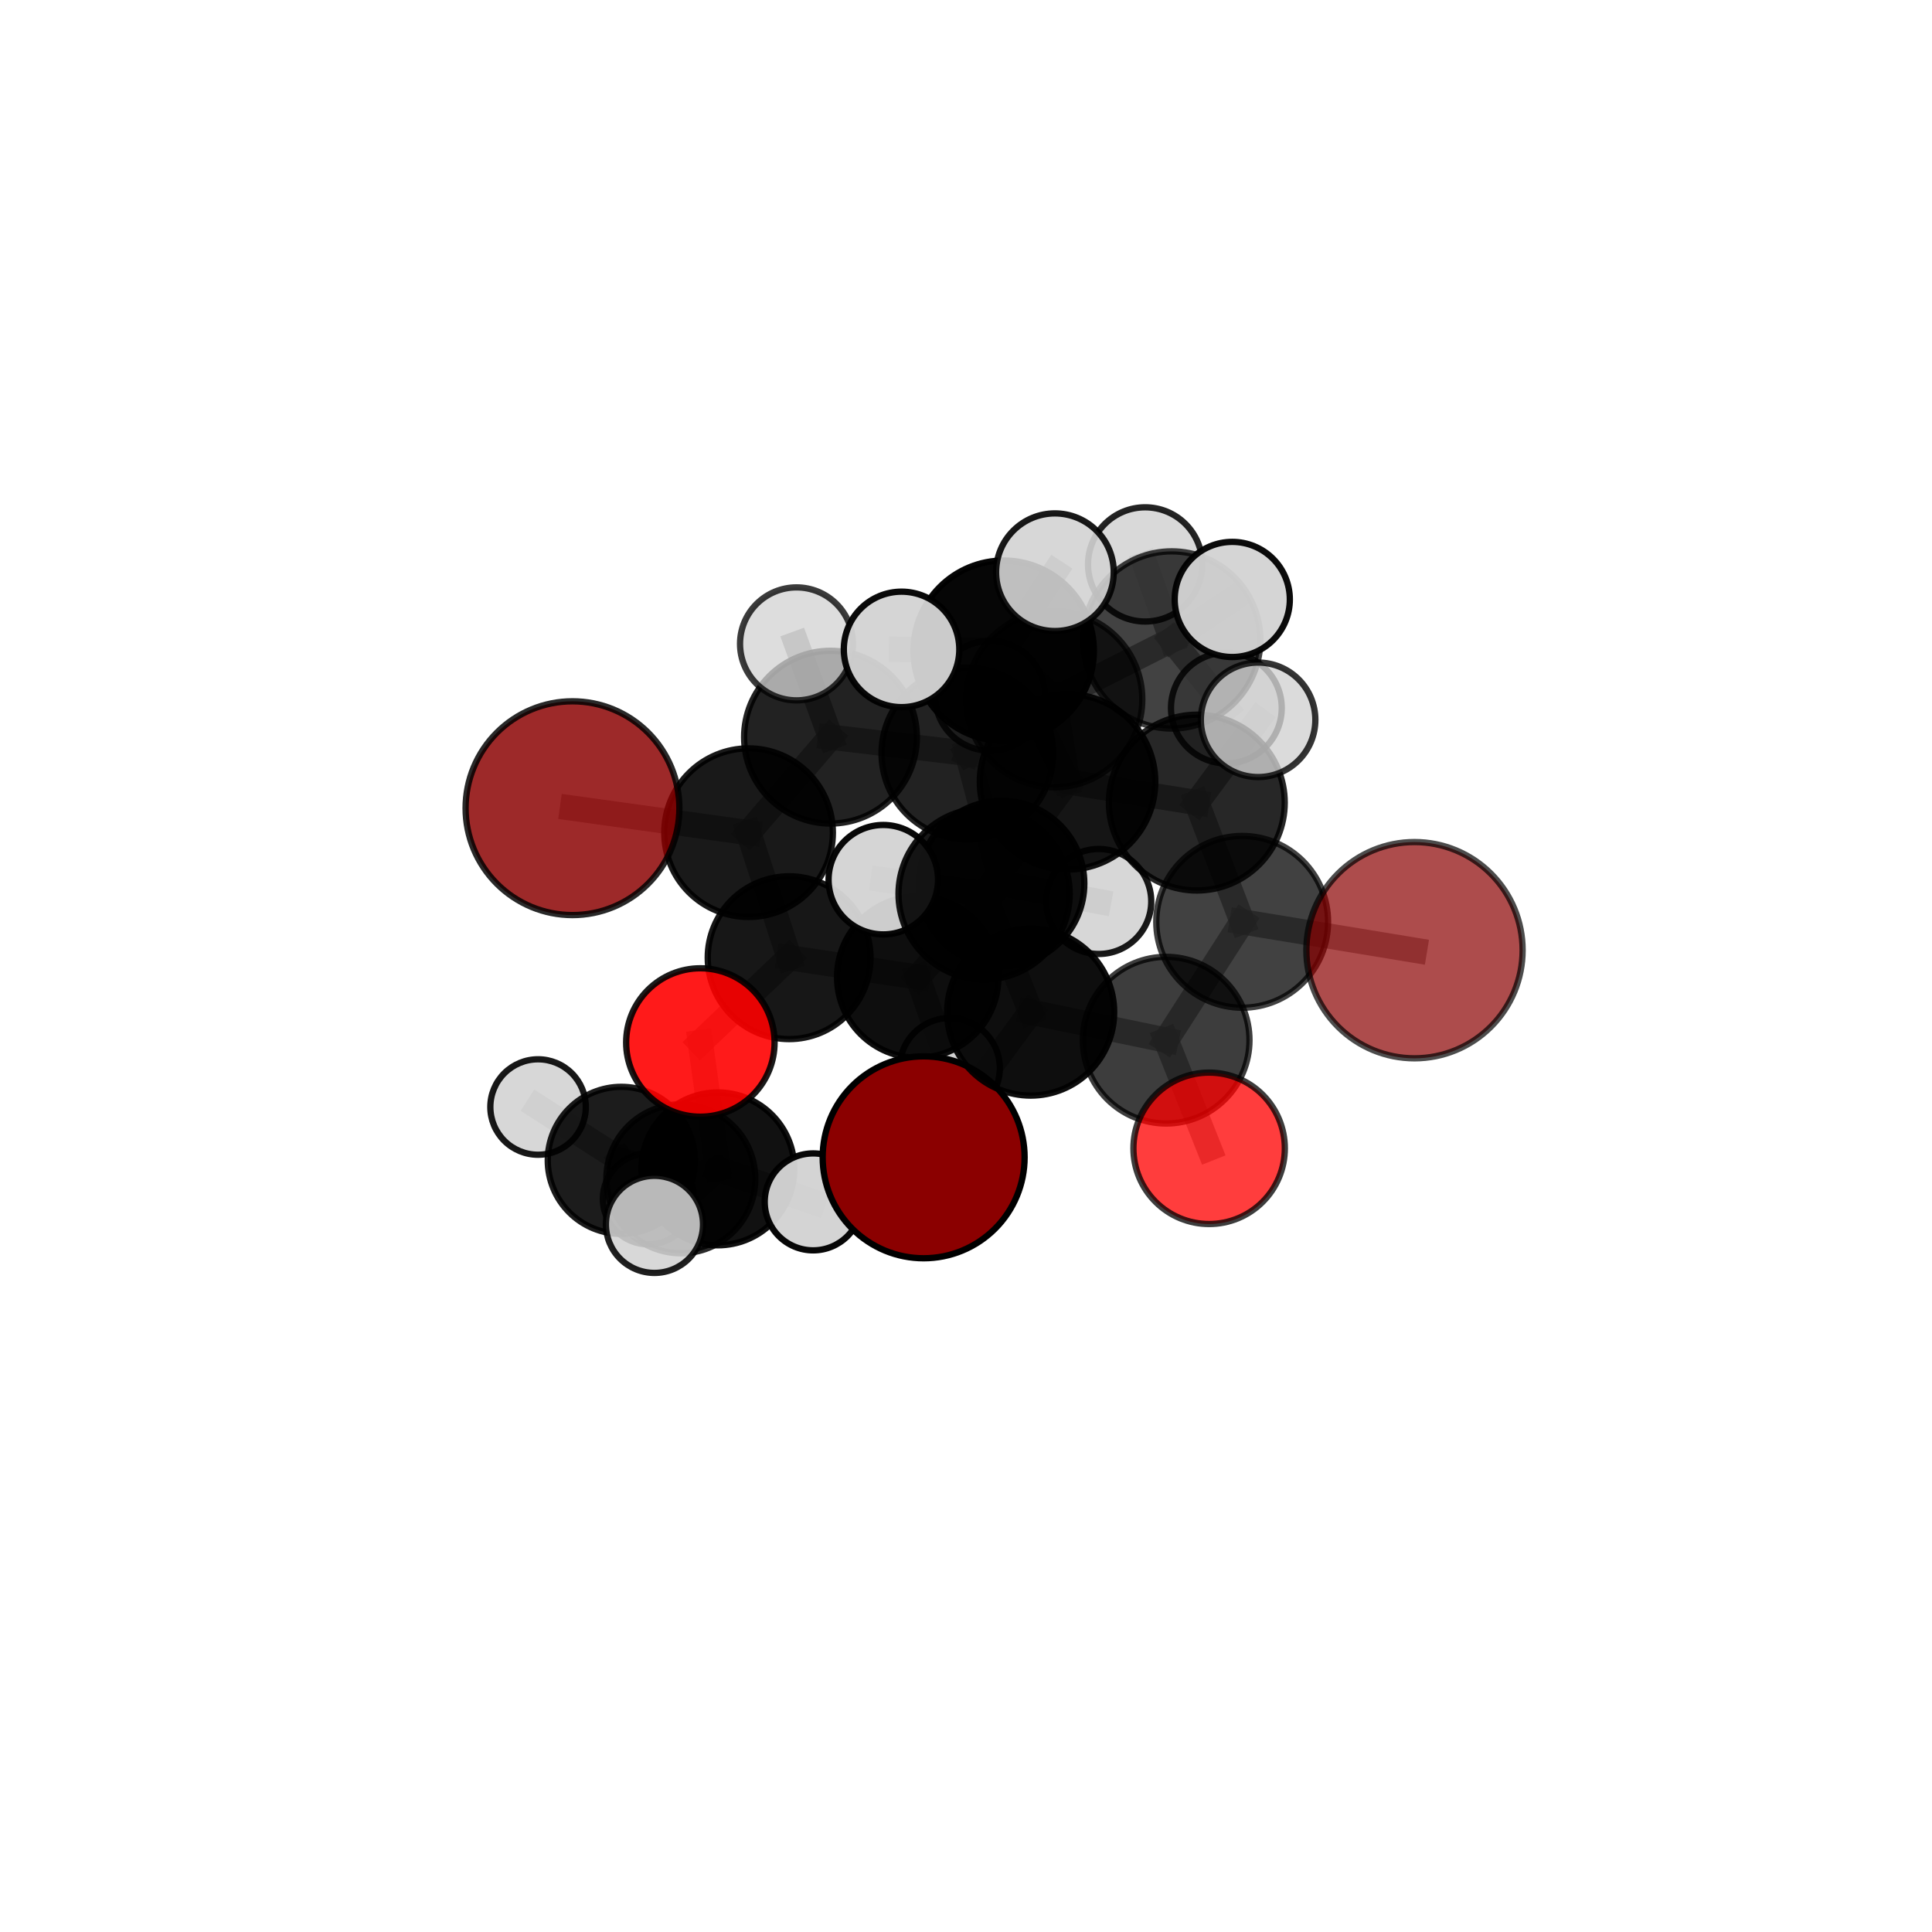 <?xml version="1.0" encoding="utf-8" standalone="no"?>
<!DOCTYPE svg PUBLIC "-//W3C//DTD SVG 1.1//EN"
  "http://www.w3.org/Graphics/SVG/1.1/DTD/svg11.dtd">
<svg xmlns:xlink="http://www.w3.org/1999/xlink" width="153pt" height="153pt" viewBox="0 0 153 153" xmlns="http://www.w3.org/2000/svg" version="1.1">
 <defs>
  <style type="text/css">*{stroke-linejoin: round; stroke-linecap: butt}</style>
 </defs>
 <g id="figure_1">
  <g id="patch_1">
   <path d="M 0 153 
L 153 153 
L 153 0 
L 0 0 
L 0 153 
z
" style="fill: none"/>
  </g>
  <g id="patch_2">
   <path d="M 7.2 145.8 
L 145.8 145.8 
L 145.8 7.2 
L 7.2 7.2 
L 7.2 145.8 
z
" style="fill: none"/>
  </g>
  <g id="axes_1">
   <g id="line2d_1">
    <path d="M 73.145 91.65 
L 81.622 80.15 
" clip-path="url(#pa2e08df489)" style="fill: none; stroke: #808080; stroke-opacity: 0.675; stroke-width: 2; stroke-linecap: square"/>
   </g>
   <g id="line2d_2">
    <path d="M 81.622 80.15 
L 92.351 82.374 
" clip-path="url(#pa2e08df489)" style="fill: none; stroke: #808080; stroke-opacity: 0.692; stroke-width: 2; stroke-linecap: square"/>
   </g>
   <g id="line2d_3">
    <path d="M 112.017 75.248 
L 98.371 73.002 
" clip-path="url(#pa2e08df489)" style="fill: none; stroke: #808080; stroke-opacity: 0.723; stroke-width: 2; stroke-linecap: square"/>
   </g>
   <g id="line2d_4">
    <path d="M 98.371 73.002 
L 92.351 82.374 
" clip-path="url(#pa2e08df489)" style="fill: none; stroke: #808080; stroke-opacity: 0.706; stroke-width: 2; stroke-linecap: square"/>
   </g>
   <g id="line2d_5">
    <path d="M 45.337 64.002 
L 59.282 65.942 
" clip-path="url(#pa2e08df489)" style="fill: none; stroke: #808080; stroke-opacity: 0.707; stroke-width: 2; stroke-linecap: square"/>
   </g>
   <g id="line2d_6">
    <path d="M 59.282 65.942 
L 62.494 75.842 
" clip-path="url(#pa2e08df489)" style="fill: none; stroke: #808080; stroke-opacity: 0.686; stroke-width: 2; stroke-linecap: square"/>
   </g>
   <g id="line2d_7">
    <path d="M 95.754 90.938 
L 92.351 82.374 
" clip-path="url(#pa2e08df489)" style="fill: none; stroke: #808080; stroke-opacity: 0.679; stroke-width: 2; stroke-linecap: square"/>
   </g>
   <g id="line2d_8">
    <path d="M 55.463 82.558 
L 62.494 75.842 
" clip-path="url(#pa2e08df489)" style="fill: none; stroke: #808080; stroke-opacity: 0.659; stroke-width: 2; stroke-linecap: square"/>
   </g>
   <g id="line2d_9">
    <path d="M 55.463 82.558 
L 56.85 92.567 
" clip-path="url(#pa2e08df489)" style="fill: none; stroke: #808080; stroke-opacity: 0.631; stroke-width: 2; stroke-linecap: square"/>
   </g>
   <g id="line2d_10">
    <path d="M 56.85 92.567 
L 53.917 93.351 
" clip-path="url(#pa2e08df489)" style="fill: none; stroke: #808080; stroke-opacity: 0.603; stroke-width: 2; stroke-linecap: square"/>
   </g>
   <g id="line2d_11">
    <path d="M 56.85 92.567 
L 51.828 96.961 
" clip-path="url(#pa2e08df489)" style="fill: none; stroke: #808080; stroke-opacity: 0.611; stroke-width: 2; stroke-linecap: square"/>
   </g>
   <g id="line2d_12">
    <path d="M 56.85 92.567 
L 64.398 95.18 
" clip-path="url(#pa2e08df489)" style="fill: none; stroke: #808080; stroke-opacity: 0.61; stroke-width: 2; stroke-linecap: square"/>
   </g>
   <g id="line2d_13">
    <path d="M 83.492 55.379 
L 84.542 61.915 
" clip-path="url(#pa2e08df489)" style="fill: none; stroke: #808080; stroke-opacity: 0.746; stroke-width: 2; stroke-linecap: square"/>
   </g>
   <g id="line2d_14">
    <path d="M 83.492 55.379 
L 76.608 59.662 
" clip-path="url(#pa2e08df489)" style="fill: none; stroke: #808080; stroke-opacity: 0.735; stroke-width: 2; stroke-linecap: square"/>
   </g>
   <g id="line2d_15">
    <path d="M 83.492 55.379 
L 92.792 50.679 
" clip-path="url(#pa2e08df489)" style="fill: none; stroke: #808080; stroke-opacity: 0.752; stroke-width: 2; stroke-linecap: square"/>
   </g>
   <g id="line2d_16">
    <path d="M 83.492 55.379 
L 79.484 51.533 
" clip-path="url(#pa2e08df489)" style="fill: none; stroke: #808080; stroke-opacity: 0.762; stroke-width: 2; stroke-linecap: square"/>
   </g>
   <g id="line2d_17">
    <path d="M 84.542 61.915 
L 79.484 51.533 
" clip-path="url(#pa2e08df489)" style="fill: none; stroke: #808080; stroke-opacity: 0.76; stroke-width: 2; stroke-linecap: square"/>
   </g>
   <g id="line2d_18">
    <path d="M 84.542 61.915 
L 94.779 63.561 
" clip-path="url(#pa2e08df489)" style="fill: none; stroke: #808080; stroke-opacity: 0.746; stroke-width: 2; stroke-linecap: square"/>
   </g>
   <g id="line2d_19">
    <path d="M 84.542 61.915 
L 77.935 70.791 
" clip-path="url(#pa2e08df489)" style="fill: none; stroke: #808080; stroke-opacity: 0.731; stroke-width: 2; stroke-linecap: square"/>
   </g>
   <g id="line2d_20">
    <path d="M 76.608 59.662 
L 65.769 58.378 
" clip-path="url(#pa2e08df489)" style="fill: none; stroke: #808080; stroke-opacity: 0.724; stroke-width: 2; stroke-linecap: square"/>
   </g>
   <g id="line2d_21">
    <path d="M 76.608 59.662 
L 79.314 69.968 
" clip-path="url(#pa2e08df489)" style="fill: none; stroke: #808080; stroke-opacity: 0.703; stroke-width: 2; stroke-linecap: square"/>
   </g>
   <g id="line2d_22">
    <path d="M 76.608 59.662 
L 78.401 55.1 
" clip-path="url(#pa2e08df489)" style="fill: none; stroke: #808080; stroke-opacity: 0.723; stroke-width: 2; stroke-linecap: square"/>
   </g>
   <g id="line2d_23">
    <path d="M 92.792 50.679 
L 90.687 44.697 
" clip-path="url(#pa2e08df489)" style="fill: none; stroke: #808080; stroke-opacity: 0.76; stroke-width: 2; stroke-linecap: square"/>
   </g>
   <g id="line2d_24">
    <path d="M 92.792 50.679 
L 97.586 47.471 
" clip-path="url(#pa2e08df489)" style="fill: none; stroke: #808080; stroke-opacity: 0.765; stroke-width: 2; stroke-linecap: square"/>
   </g>
   <g id="line2d_25">
    <path d="M 92.792 50.679 
L 97.119 56.071 
" clip-path="url(#pa2e08df489)" style="fill: none; stroke: #808080; stroke-opacity: 0.744; stroke-width: 2; stroke-linecap: square"/>
   </g>
   <g id="line2d_26">
    <path d="M 79.484 51.533 
L 71.397 51.427 
" clip-path="url(#pa2e08df489)" style="fill: none; stroke: #808080; stroke-opacity: 0.777; stroke-width: 2; stroke-linecap: square"/>
   </g>
   <g id="line2d_27">
    <path d="M 79.484 51.533 
L 83.542 45.315 
" clip-path="url(#pa2e08df489)" style="fill: none; stroke: #808080; stroke-opacity: 0.788; stroke-width: 2; stroke-linecap: square"/>
   </g>
   <g id="line2d_28">
    <path d="M 94.779 63.561 
L 98.371 73.002 
" clip-path="url(#pa2e08df489)" style="fill: none; stroke: #808080; stroke-opacity: 0.734; stroke-width: 2; stroke-linecap: square"/>
   </g>
   <g id="line2d_29">
    <path d="M 94.779 63.561 
L 99.632 57.004 
" clip-path="url(#pa2e08df489)" style="fill: none; stroke: #808080; stroke-opacity: 0.757; stroke-width: 2; stroke-linecap: square"/>
   </g>
   <g id="line2d_30">
    <path d="M 77.935 70.791 
L 81.622 80.15 
" clip-path="url(#pa2e08df489)" style="fill: none; stroke: #808080; stroke-opacity: 0.706; stroke-width: 2; stroke-linecap: square"/>
   </g>
   <g id="line2d_31">
    <path d="M 77.935 70.791 
L 69.95 69.665 
" clip-path="url(#pa2e08df489)" style="fill: none; stroke: #808080; stroke-opacity: 0.719; stroke-width: 2; stroke-linecap: square"/>
   </g>
   <g id="line2d_32">
    <path d="M 65.769 58.378 
L 59.282 65.942 
" clip-path="url(#pa2e08df489)" style="fill: none; stroke: #808080; stroke-opacity: 0.715; stroke-width: 2; stroke-linecap: square"/>
   </g>
   <g id="line2d_33">
    <path d="M 65.769 58.378 
L 63.079 50.99 
" clip-path="url(#pa2e08df489)" style="fill: none; stroke: #808080; stroke-opacity: 0.74; stroke-width: 2; stroke-linecap: square"/>
   </g>
   <g id="line2d_34">
    <path d="M 79.314 69.968 
L 72.677 77.379 
" clip-path="url(#pa2e08df489)" style="fill: none; stroke: #808080; stroke-opacity: 0.673; stroke-width: 2; stroke-linecap: square"/>
   </g>
   <g id="line2d_35">
    <path d="M 79.314 69.968 
L 87.011 71.391 
" clip-path="url(#pa2e08df489)" style="fill: none; stroke: #808080; stroke-opacity: 0.681; stroke-width: 2; stroke-linecap: square"/>
   </g>
   <g id="line2d_36">
    <path d="M 72.677 77.379 
L 62.494 75.842 
" clip-path="url(#pa2e08df489)" style="fill: none; stroke: #808080; stroke-opacity: 0.665; stroke-width: 2; stroke-linecap: square"/>
   </g>
   <g id="line2d_37">
    <path d="M 72.677 77.379 
L 75.213 84.585 
" clip-path="url(#pa2e08df489)" style="fill: none; stroke: #808080; stroke-opacity: 0.648; stroke-width: 2; stroke-linecap: square"/>
   </g>
   <g id="line2d_38">
    <path d="M 53.917 93.351 
L 49.201 91.892 
" clip-path="url(#pa2e08df489)" style="fill: none; stroke: #808080; stroke-opacity: 0.587; stroke-width: 2; stroke-linecap: square"/>
   </g>
   <g id="line2d_39">
    <path d="M 49.201 91.892 
L 42.611 87.667 
" clip-path="url(#pa2e08df489)" style="fill: none; stroke: #808080; stroke-opacity: 0.589; stroke-width: 2; stroke-linecap: square"/>
   </g>
   <g id="line2d_40">
    <path d="M 49.201 91.892 
L 51.348 94.936 
" clip-path="url(#pa2e08df489)" style="fill: none; stroke: #808080; stroke-opacity: 0.571; stroke-width: 2; stroke-linecap: square"/>
   </g>
   <g id="Path3DCollection_1">
    <path d="M 51.348 98.545 
C 52.305 98.545 53.223 98.165 53.899 97.488 
C 54.576 96.811 54.956 95.893 54.956 94.936 
C 54.956 93.979 54.576 93.062 53.899 92.385 
C 53.223 91.708 52.305 91.328 51.348 91.328 
C 50.391 91.328 49.473 91.708 48.796 92.385 
C 48.12 93.062 47.739 93.979 47.739 94.936 
C 47.739 95.893 48.12 96.811 48.796 97.488 
C 49.473 98.165 50.391 98.545 51.348 98.545 
z
" clip-path="url(#pa2e08df489)" style="fill: #d3d3d3; fill-opacity: 0.821; stroke: #000000; stroke-opacity: 0.821; stroke-width: 0.5"/>
    <path d="M 42.611 91.447 
C 43.613 91.447 44.575 91.049 45.284 90.34 
C 45.992 89.631 46.391 88.67 46.391 87.667 
C 46.391 86.665 45.992 85.703 45.284 84.995 
C 44.575 84.286 43.613 83.888 42.611 83.888 
C 41.608 83.888 40.647 84.286 39.938 84.995 
C 39.229 85.703 38.831 86.665 38.831 87.667 
C 38.831 88.67 39.229 89.631 39.938 90.34 
C 40.647 91.049 41.608 91.447 42.611 91.447 
z
" clip-path="url(#pa2e08df489)" style="fill: #d3d3d3; fill-opacity: 0.905; stroke: #000000; stroke-opacity: 0.905; stroke-width: 0.5"/>
    <path d="M 49.201 97.715 
C 50.746 97.715 52.227 97.102 53.319 96.01 
C 54.411 94.918 55.025 93.436 55.025 91.892 
C 55.025 90.347 54.411 88.866 53.319 87.774 
C 52.227 86.682 50.746 86.068 49.201 86.068 
C 47.657 86.068 46.176 86.682 45.084 87.774 
C 43.992 88.866 43.378 90.347 43.378 91.892 
C 43.378 93.436 43.992 94.918 45.084 96.01 
C 46.176 97.102 47.657 97.715 49.201 97.715 
z
" clip-path="url(#pa2e08df489)" style="fill-opacity: 0.89; stroke: #000000; stroke-opacity: 0.89; stroke-width: 0.5"/>
    <path d="M 53.917 99.249 
C 55.481 99.249 56.981 98.627 58.087 97.521 
C 59.193 96.415 59.814 94.915 59.814 93.351 
C 59.814 91.787 59.193 90.287 58.087 89.181 
C 56.981 88.075 55.481 87.454 53.917 87.454 
C 52.353 87.454 50.853 88.075 49.747 89.181 
C 48.641 90.287 48.019 91.787 48.019 93.351 
C 48.019 94.915 48.641 96.415 49.747 97.521 
C 50.853 98.627 52.353 99.249 53.917 99.249 
z
" clip-path="url(#pa2e08df489)" style="fill-opacity: 0.834; stroke: #000000; stroke-opacity: 0.834; stroke-width: 0.5"/>
    <path d="M 78.401 59.454 
C 79.556 59.454 80.663 58.995 81.479 58.179 
C 82.296 57.362 82.755 56.255 82.755 55.1 
C 82.755 53.946 82.296 52.838 81.479 52.022 
C 80.663 51.205 79.556 50.747 78.401 50.747 
C 77.246 50.747 76.139 51.205 75.322 52.022 
C 74.506 52.838 74.047 53.946 74.047 55.1 
C 74.047 56.255 74.506 57.362 75.322 58.179 
C 76.139 58.995 77.246 59.454 78.401 59.454 
z
" clip-path="url(#pa2e08df489)" style="fill: #d3d3d3; fill-opacity: 0.811; stroke: #000000; stroke-opacity: 0.811; stroke-width: 0.5"/>
    <path d="M 75.213 88.549 
C 76.265 88.549 77.273 88.131 78.017 87.388 
C 78.76 86.644 79.178 85.636 79.178 84.585 
C 79.178 83.533 78.76 82.525 78.017 81.781 
C 77.273 81.038 76.265 80.62 75.213 80.62 
C 74.162 80.62 73.154 81.038 72.41 81.781 
C 71.667 82.525 71.249 83.533 71.249 84.585 
C 71.249 85.636 71.667 86.644 72.41 87.388 
C 73.154 88.131 74.162 88.549 75.213 88.549 
z
" clip-path="url(#pa2e08df489)" style="fill: #d3d3d3; fill-opacity: 0.935; stroke: #000000; stroke-opacity: 0.935; stroke-width: 0.5"/>
    <path d="M 56.85 98.619 
C 58.455 98.619 59.995 97.981 61.13 96.846 
C 62.265 95.711 62.903 94.172 62.903 92.567 
C 62.903 90.961 62.265 89.422 61.13 88.287 
C 59.995 87.152 58.455 86.514 56.85 86.514 
C 55.245 86.514 53.706 87.152 52.571 88.287 
C 51.436 89.422 50.798 90.961 50.798 92.567 
C 50.798 94.172 51.436 95.711 52.571 96.846 
C 53.706 97.981 55.245 98.619 56.85 98.619 
z
" clip-path="url(#pa2e08df489)" style="fill-opacity: 0.931; stroke: #000000; stroke-opacity: 0.931; stroke-width: 0.5"/>
    <path d="M 87.011 75.548 
C 88.114 75.548 89.171 75.11 89.951 74.331 
C 90.73 73.551 91.169 72.493 91.169 71.391 
C 91.169 70.288 90.73 69.231 89.951 68.451 
C 89.171 67.671 88.114 67.233 87.011 67.233 
C 85.908 67.233 84.851 67.671 84.071 68.451 
C 83.292 69.231 82.854 70.288 82.854 71.391 
C 82.854 72.493 83.292 73.551 84.071 74.331 
C 84.851 75.11 85.908 75.548 87.011 75.548 
z
" clip-path="url(#pa2e08df489)" style="fill: #d3d3d3; fill-opacity: 0.901; stroke: #000000; stroke-opacity: 0.901; stroke-width: 0.5"/>
    <path d="M 72.677 83.768 
C 74.372 83.768 75.997 83.095 77.195 81.897 
C 78.394 80.699 79.067 79.073 79.067 77.379 
C 79.067 75.684 78.394 74.059 77.195 72.861 
C 75.997 71.662 74.372 70.989 72.677 70.989 
C 70.983 70.989 69.357 71.662 68.159 72.861 
C 66.961 74.059 66.288 75.684 66.288 77.379 
C 66.288 79.073 66.961 80.699 68.159 81.897 
C 69.357 83.095 70.983 83.768 72.677 83.768 
z
" clip-path="url(#pa2e08df489)" style="fill-opacity: 0.944; stroke: #000000; stroke-opacity: 0.944; stroke-width: 0.5"/>
    <path d="M 64.398 99.019 
C 65.416 99.019 66.392 98.614 67.112 97.894 
C 67.832 97.174 68.237 96.198 68.237 95.18 
C 68.237 94.162 67.832 93.185 67.112 92.465 
C 66.392 91.745 65.416 91.341 64.398 91.341 
C 63.38 91.341 62.403 91.745 61.683 92.465 
C 60.963 93.185 60.559 94.162 60.559 95.18 
C 60.559 96.198 60.963 97.174 61.683 97.894 
C 62.403 98.614 63.38 99.019 64.398 99.019 
z
" clip-path="url(#pa2e08df489)" style="fill: #d3d3d3; fill-opacity: 0.969; stroke: #000000; stroke-opacity: 0.969; stroke-width: 0.5"/>
    <path d="M 79.314 76.524 
C 81.053 76.524 82.721 75.834 83.95 74.604 
C 85.18 73.375 85.87 71.707 85.87 69.968 
C 85.87 68.23 85.18 66.562 83.95 65.332 
C 82.721 64.103 81.053 63.412 79.314 63.412 
C 77.575 63.412 75.908 64.103 74.678 65.332 
C 73.449 66.562 72.758 68.23 72.758 69.968 
C 72.758 71.707 73.449 73.375 74.678 74.604 
C 75.908 75.834 77.575 76.524 79.314 76.524 
z
" clip-path="url(#pa2e08df489)" style="fill-opacity: 0.933; stroke: #000000; stroke-opacity: 0.933; stroke-width: 0.5"/>
    <path d="M 62.494 82.289 
C 64.203 82.289 65.843 81.609 67.052 80.4 
C 68.261 79.192 68.94 77.552 68.94 75.842 
C 68.94 74.133 68.261 72.493 67.052 71.284 
C 65.843 70.075 64.203 69.396 62.494 69.396 
C 60.784 69.396 59.144 70.075 57.935 71.284 
C 56.727 72.493 56.047 74.133 56.047 75.842 
C 56.047 77.552 56.727 79.192 57.935 80.4 
C 59.144 81.609 60.784 82.289 62.494 82.289 
z
" clip-path="url(#pa2e08df489)" style="fill-opacity: 0.91; stroke: #000000; stroke-opacity: 0.91; stroke-width: 0.5"/>
    <path d="M 55.463 88.435 
C 57.022 88.435 58.517 87.816 59.619 86.714 
C 60.721 85.611 61.341 84.116 61.341 82.558 
C 61.341 80.999 60.721 79.504 59.619 78.402 
C 58.517 77.299 57.022 76.68 55.463 76.68 
C 53.904 76.68 52.409 77.299 51.307 78.402 
C 50.205 79.504 49.586 80.999 49.586 82.558 
C 49.586 84.116 50.205 85.611 51.307 86.714 
C 52.409 87.816 53.904 88.435 55.463 88.435 
z
" clip-path="url(#pa2e08df489)" style="fill: #ff0000; fill-opacity: 0.898; stroke: #000000; stroke-opacity: 0.898; stroke-width: 0.5"/>
    <path d="M 90.687 49.22 
C 91.886 49.22 93.037 48.743 93.885 47.895 
C 94.733 47.047 95.209 45.897 95.209 44.697 
C 95.209 43.498 94.733 42.347 93.885 41.499 
C 93.037 40.651 91.886 40.175 90.687 40.175 
C 89.487 40.175 88.337 40.651 87.489 41.499 
C 86.641 42.347 86.164 43.498 86.164 44.697 
C 86.164 45.897 86.641 47.047 87.489 47.895 
C 88.337 48.743 89.487 49.22 90.687 49.22 
z
" clip-path="url(#pa2e08df489)" style="fill: #d3d3d3; fill-opacity: 0.856; stroke: #000000; stroke-opacity: 0.856; stroke-width: 0.5"/>
    <path d="M 76.608 66.459 
C 78.41 66.459 80.139 65.743 81.414 64.468 
C 82.688 63.194 83.405 61.465 83.405 59.662 
C 83.405 57.86 82.688 56.131 81.414 54.856 
C 80.139 53.582 78.41 52.866 76.608 52.866 
C 74.805 52.866 73.076 53.582 71.802 54.856 
C 70.527 56.131 69.811 57.86 69.811 59.662 
C 69.811 61.465 70.527 63.194 71.802 64.468 
C 73.076 65.743 74.805 66.459 76.608 66.459 
z
" clip-path="url(#pa2e08df489)" style="fill-opacity: 0.867; stroke: #000000; stroke-opacity: 0.867; stroke-width: 0.5"/>
    <path d="M 97.119 60.457 
C 98.282 60.457 99.398 59.995 100.221 59.172 
C 101.043 58.35 101.505 57.234 101.505 56.071 
C 101.505 54.908 101.043 53.792 100.221 52.969 
C 99.398 52.147 98.282 51.685 97.119 51.685 
C 95.956 51.685 94.84 52.147 94.018 52.969 
C 93.195 53.792 92.733 54.908 92.733 56.071 
C 92.733 57.234 93.195 58.35 94.018 59.172 
C 94.84 59.995 95.956 60.457 97.119 60.457 
z
" clip-path="url(#pa2e08df489)" style="fill: #d3d3d3; fill-opacity: 0.826; stroke: #000000; stroke-opacity: 0.826; stroke-width: 0.5"/>
    <path d="M 59.282 72.618 
C 61.053 72.618 62.751 71.915 64.003 70.663 
C 65.255 69.411 65.959 67.712 65.959 65.942 
C 65.959 64.171 65.255 62.473 64.003 61.221 
C 62.751 59.969 61.053 59.265 59.282 59.265 
C 57.512 59.265 55.813 59.969 54.561 61.221 
C 53.309 62.473 52.606 64.171 52.606 65.942 
C 52.606 67.712 53.309 69.411 54.561 70.663 
C 55.813 71.915 57.512 72.618 59.282 72.618 
z
" clip-path="url(#pa2e08df489)" style="fill-opacity: 0.902; stroke: #000000; stroke-opacity: 0.902; stroke-width: 0.5"/>
    <path d="M 51.828 100.806 
C 52.848 100.806 53.826 100.401 54.547 99.68 
C 55.268 98.959 55.673 97.981 55.673 96.961 
C 55.673 95.941 55.268 94.963 54.547 94.242 
C 53.826 93.521 52.848 93.116 51.828 93.116 
C 50.808 93.116 49.83 93.521 49.109 94.242 
C 48.388 94.963 47.983 95.941 47.983 96.961 
C 47.983 97.981 48.388 98.959 49.109 99.68 
C 49.83 100.401 50.808 100.806 51.828 100.806 
z
" clip-path="url(#pa2e08df489)" style="fill: #d3d3d3; fill-opacity: 0.878; stroke: #000000; stroke-opacity: 0.878; stroke-width: 0.5"/>
    <path d="M 65.769 65.219 
C 67.583 65.219 69.323 64.498 70.606 63.215 
C 71.888 61.932 72.609 60.192 72.609 58.378 
C 72.609 56.564 71.888 54.824 70.606 53.541 
C 69.323 52.259 67.583 51.538 65.769 51.538 
C 63.955 51.538 62.215 52.259 60.932 53.541 
C 59.649 54.824 58.928 56.564 58.928 58.378 
C 58.928 60.192 59.649 61.932 60.932 63.215 
C 62.215 64.498 63.955 65.219 65.769 65.219 
z
" clip-path="url(#pa2e08df489)" style="fill-opacity: 0.864; stroke: #000000; stroke-opacity: 0.864; stroke-width: 0.5"/>
    <path d="M 45.337 72.468 
C 47.582 72.468 49.736 71.576 51.323 69.988 
C 52.91 68.401 53.802 66.247 53.802 64.002 
C 53.802 61.757 52.91 59.604 51.323 58.016 
C 49.736 56.429 47.582 55.537 45.337 55.537 
C 43.092 55.537 40.939 56.429 39.351 58.016 
C 37.764 59.604 36.872 61.757 36.872 64.002 
C 36.872 66.247 37.764 68.401 39.351 69.988 
C 40.939 71.576 43.092 72.468 45.337 72.468 
z
" clip-path="url(#pa2e08df489)" style="fill: #8b0000; fill-opacity: 0.836; stroke: #000000; stroke-opacity: 0.836; stroke-width: 0.5"/>
    <path d="M 63.079 55.464 
C 64.265 55.464 65.403 54.992 66.242 54.153 
C 67.081 53.314 67.552 52.177 67.552 50.99 
C 67.552 49.804 67.081 48.666 66.242 47.827 
C 65.403 46.988 64.265 46.517 63.079 46.517 
C 61.892 46.517 60.755 46.988 59.916 47.827 
C 59.077 48.666 58.606 49.804 58.606 50.99 
C 58.606 52.177 59.077 53.314 59.916 54.153 
C 60.755 54.992 61.892 55.464 63.079 55.464 
z
" clip-path="url(#pa2e08df489)" style="fill: #d3d3d3; fill-opacity: 0.766; stroke: #000000; stroke-opacity: 0.766; stroke-width: 0.5"/>
    <path d="M 92.792 57.696 
C 94.653 57.696 96.438 56.957 97.754 55.641 
C 99.07 54.325 99.809 52.54 99.809 50.679 
C 99.809 48.818 99.07 47.033 97.754 45.717 
C 96.438 44.401 94.653 43.662 92.792 43.662 
C 90.931 43.662 89.146 44.401 87.83 45.717 
C 86.514 47.033 85.774 48.818 85.774 50.679 
C 85.774 52.54 86.514 54.325 87.83 55.641 
C 89.146 56.957 90.931 57.696 92.792 57.696 
z
" clip-path="url(#pa2e08df489)" style="fill-opacity: 0.74; stroke: #000000; stroke-opacity: 0.74; stroke-width: 0.5"/>
    <path d="M 83.492 62.35 
C 85.34 62.35 87.113 61.615 88.421 60.308 
C 89.728 59.001 90.462 57.228 90.462 55.379 
C 90.462 53.531 89.728 51.758 88.421 50.451 
C 87.113 49.143 85.34 48.409 83.492 48.409 
C 81.643 48.409 79.87 49.143 78.563 50.451 
C 77.256 51.758 76.521 53.531 76.521 55.379 
C 76.521 57.228 77.256 59.001 78.563 60.308 
C 79.87 61.615 81.643 62.35 83.492 62.35 
z
" clip-path="url(#pa2e08df489)" style="fill-opacity: 0.728; stroke: #000000; stroke-opacity: 0.728; stroke-width: 0.5"/>
    <path d="M 97.586 52.031 
C 98.795 52.031 99.955 51.55 100.81 50.695 
C 101.665 49.84 102.145 48.68 102.145 47.471 
C 102.145 46.262 101.665 45.103 100.81 44.248 
C 99.955 43.393 98.795 42.912 97.586 42.912 
C 96.377 42.912 95.217 43.393 94.362 44.248 
C 93.507 45.103 93.027 46.262 93.027 47.471 
C 93.027 48.68 93.507 49.84 94.362 50.695 
C 95.217 51.55 96.377 52.031 97.586 52.031 
z
" clip-path="url(#pa2e08df489)" style="fill: #d3d3d3; fill-opacity: 0.957; stroke: #000000; stroke-opacity: 0.957; stroke-width: 0.5"/>
    <path d="M 69.95 73.999 
C 71.1 73.999 72.202 73.542 73.015 72.73 
C 73.828 71.917 74.284 70.815 74.284 69.665 
C 74.284 68.516 73.828 67.413 73.015 66.601 
C 72.202 65.788 71.1 65.331 69.95 65.331 
C 68.801 65.331 67.699 65.788 66.886 66.601 
C 66.073 67.413 65.617 68.516 65.617 69.665 
C 65.617 70.815 66.073 71.917 66.886 72.73 
C 67.699 73.542 68.801 73.999 69.95 73.999 
z
" clip-path="url(#pa2e08df489)" style="fill: #d3d3d3; fill-opacity: 0.968; stroke: #000000; stroke-opacity: 0.968; stroke-width: 0.5"/>
    <path d="M 84.542 68.863 
C 86.385 68.863 88.152 68.131 89.455 66.828 
C 90.758 65.525 91.49 63.758 91.49 61.915 
C 91.49 60.072 90.758 58.305 89.455 57.002 
C 88.152 55.699 86.385 54.967 84.542 54.967 
C 82.7 54.967 80.932 55.699 79.629 57.002 
C 78.326 58.305 77.594 60.072 77.594 61.915 
C 77.594 63.758 78.326 65.525 79.629 66.828 
C 80.932 68.131 82.7 68.863 84.542 68.863 
z
" clip-path="url(#pa2e08df489)" style="fill-opacity: 0.915; stroke: #000000; stroke-opacity: 0.915; stroke-width: 0.5"/>
    <path d="M 77.935 77.57 
C 79.733 77.57 81.457 76.856 82.729 75.584 
C 84 74.313 84.714 72.589 84.714 70.791 
C 84.714 68.993 84 67.268 82.729 65.997 
C 81.457 64.726 79.733 64.011 77.935 64.011 
C 76.137 64.011 74.413 64.726 73.141 65.997 
C 71.87 67.268 71.156 68.993 71.156 70.791 
C 71.156 72.589 71.87 74.313 73.141 75.584 
C 74.413 76.856 76.137 77.57 77.935 77.57 
z
" clip-path="url(#pa2e08df489)" style="fill-opacity: 0.905; stroke: #000000; stroke-opacity: 0.905; stroke-width: 0.5"/>
    <path d="M 79.484 58.676 
C 81.379 58.676 83.196 57.924 84.536 56.584 
C 85.875 55.244 86.628 53.427 86.628 51.533 
C 86.628 49.638 85.875 47.821 84.536 46.481 
C 83.196 45.142 81.379 44.389 79.484 44.389 
C 77.59 44.389 75.773 45.142 74.433 46.481 
C 73.094 47.821 72.341 49.638 72.341 51.533 
C 72.341 53.427 73.094 55.244 74.433 56.584 
C 75.773 57.924 77.59 58.676 79.484 58.676 
z
" clip-path="url(#pa2e08df489)" style="fill-opacity: 0.973; stroke: #000000; stroke-opacity: 0.973; stroke-width: 0.5"/>
    <path d="M 73.145 99.646 
C 75.265 99.646 77.299 98.804 78.799 97.304 
C 80.298 95.805 81.141 93.771 81.141 91.65 
C 81.141 89.53 80.298 87.496 78.799 85.996 
C 77.299 84.497 75.265 83.654 73.145 83.654 
C 71.024 83.654 68.99 84.497 67.491 85.996 
C 65.991 87.496 65.149 89.53 65.149 91.65 
C 65.149 93.771 65.991 95.805 67.491 97.304 
C 68.99 98.804 71.024 99.646 73.145 99.646 
z
" clip-path="url(#pa2e08df489)" style="fill: #8b0000; stroke: #000000; stroke-width: 0.5"/>
    <path d="M 71.397 56 
C 72.609 56 73.772 55.518 74.63 54.661 
C 75.487 53.803 75.969 52.64 75.969 51.427 
C 75.969 50.215 75.487 49.052 74.63 48.194 
C 73.772 47.337 72.609 46.855 71.397 46.855 
C 70.184 46.855 69.021 47.337 68.163 48.194 
C 67.306 49.052 66.824 50.215 66.824 51.427 
C 66.824 52.64 67.306 53.803 68.163 54.661 
C 69.021 55.518 70.184 56 71.397 56 
z
" clip-path="url(#pa2e08df489)" style="fill: #d3d3d3; fill-opacity: 0.96; stroke: #000000; stroke-opacity: 0.96; stroke-width: 0.5"/>
    <path d="M 81.622 86.764 
C 83.376 86.764 85.058 86.067 86.298 84.827 
C 87.539 83.587 88.235 81.904 88.235 80.15 
C 88.235 78.396 87.539 76.714 86.298 75.474 
C 85.058 74.233 83.376 73.537 81.622 73.537 
C 79.868 73.537 78.185 74.233 76.945 75.474 
C 75.705 76.714 75.008 78.396 75.008 80.15 
C 75.008 81.904 75.705 83.587 76.945 84.827 
C 78.185 86.067 79.868 86.764 81.622 86.764 
z
" clip-path="url(#pa2e08df489)" style="fill-opacity: 0.942; stroke: #000000; stroke-opacity: 0.942; stroke-width: 0.5"/>
    <path d="M 83.542 49.973 
C 84.777 49.973 85.962 49.483 86.836 48.609 
C 87.709 47.735 88.2 46.55 88.2 45.315 
C 88.2 44.08 87.709 42.895 86.836 42.021 
C 85.962 41.148 84.777 40.657 83.542 40.657 
C 82.306 40.657 81.121 41.148 80.248 42.021 
C 79.374 42.895 78.883 44.08 78.883 45.315 
C 78.883 46.55 79.374 47.735 80.248 48.609 
C 81.121 49.483 82.306 49.973 83.542 49.973 
z
" clip-path="url(#pa2e08df489)" style="fill: #d3d3d3; fill-opacity: 0.899; stroke: #000000; stroke-opacity: 0.899; stroke-width: 0.5"/>
    <path d="M 94.779 70.522 
C 96.626 70.522 98.396 69.788 99.702 68.483 
C 101.007 67.177 101.741 65.407 101.741 63.561 
C 101.741 61.714 101.007 59.944 99.702 58.638 
C 98.396 57.333 96.626 56.599 94.779 56.599 
C 92.933 56.599 91.163 57.333 89.857 58.638 
C 88.552 59.944 87.818 61.714 87.818 63.561 
C 87.818 65.407 88.552 67.177 89.857 68.483 
C 91.163 69.788 92.933 70.522 94.779 70.522 
z
" clip-path="url(#pa2e08df489)" style="fill-opacity: 0.847; stroke: #000000; stroke-opacity: 0.847; stroke-width: 0.5"/>
    <path d="M 92.351 88.973 
C 94.101 88.973 95.78 88.278 97.017 87.041 
C 98.255 85.803 98.95 84.124 98.95 82.374 
C 98.95 80.624 98.255 78.946 97.017 77.708 
C 95.78 76.471 94.101 75.775 92.351 75.775 
C 90.601 75.775 88.923 76.471 87.685 77.708 
C 86.448 78.946 85.752 80.624 85.752 82.374 
C 85.752 84.124 86.448 85.803 87.685 87.041 
C 88.923 88.278 90.601 88.973 92.351 88.973 
z
" clip-path="url(#pa2e08df489)" style="fill-opacity: 0.761; stroke: #000000; stroke-opacity: 0.761; stroke-width: 0.5"/>
    <path d="M 95.754 96.934 
C 97.344 96.934 98.87 96.302 99.994 95.178 
C 101.118 94.054 101.75 92.528 101.75 90.938 
C 101.75 89.348 101.118 87.823 99.994 86.699 
C 98.87 85.574 97.344 84.943 95.754 84.943 
C 94.164 84.943 92.639 85.574 91.515 86.699 
C 90.39 87.823 89.759 89.348 89.759 90.938 
C 89.759 92.528 90.39 94.054 91.515 95.178 
C 92.639 96.302 94.164 96.934 95.754 96.934 
z
" clip-path="url(#pa2e08df489)" style="fill: #ff0000; fill-opacity: 0.759; stroke: #000000; stroke-opacity: 0.759; stroke-width: 0.5"/>
    <path d="M 99.632 61.537 
C 100.834 61.537 101.988 61.06 102.838 60.209 
C 103.688 59.359 104.166 58.206 104.166 57.004 
C 104.166 55.801 103.688 54.648 102.838 53.798 
C 101.988 52.948 100.834 52.47 99.632 52.47 
C 98.43 52.47 97.276 52.948 96.426 53.798 
C 95.576 54.648 95.098 55.801 95.098 57.004 
C 95.098 58.206 95.576 59.359 96.426 60.209 
C 97.276 61.06 98.43 61.537 99.632 61.537 
z
" clip-path="url(#pa2e08df489)" style="fill: #d3d3d3; fill-opacity: 0.793; stroke: #000000; stroke-opacity: 0.793; stroke-width: 0.5"/>
    <path d="M 98.371 79.804 
C 100.175 79.804 101.905 79.088 103.181 77.812 
C 104.456 76.537 105.173 74.806 105.173 73.002 
C 105.173 71.198 104.456 69.468 103.181 68.192 
C 101.905 66.917 100.175 66.2 98.371 66.2 
C 96.567 66.2 94.836 66.917 93.561 68.192 
C 92.285 69.468 91.568 71.198 91.568 73.002 
C 91.568 74.806 92.285 76.537 93.561 77.812 
C 94.836 79.088 96.567 79.804 98.371 79.804 
z
" clip-path="url(#pa2e08df489)" style="fill-opacity: 0.744; stroke: #000000; stroke-opacity: 0.744; stroke-width: 0.5"/>
    <path d="M 112.017 83.811 
C 114.288 83.811 116.466 82.909 118.072 81.303 
C 119.678 79.697 120.58 77.519 120.58 75.248 
C 120.58 72.977 119.678 70.798 118.072 69.192 
C 116.466 67.586 114.288 66.684 112.017 66.684 
C 109.746 66.684 107.567 67.586 105.961 69.192 
C 104.355 70.798 103.453 72.977 103.453 75.248 
C 103.453 77.519 104.355 79.697 105.961 81.303 
C 107.567 82.909 109.746 83.811 112.017 83.811 
z
" clip-path="url(#pa2e08df489)" style="fill: #8b0000; fill-opacity: 0.7; stroke: #000000; stroke-opacity: 0.7; stroke-width: 0.5"/>
   </g>
  </g>
 </g>
 <defs>
  <clipPath id="pa2e08df489">
   <rect x="7.2" y="7.2" width="138.6" height="138.6"/>
  </clipPath>
 </defs>
</svg>
